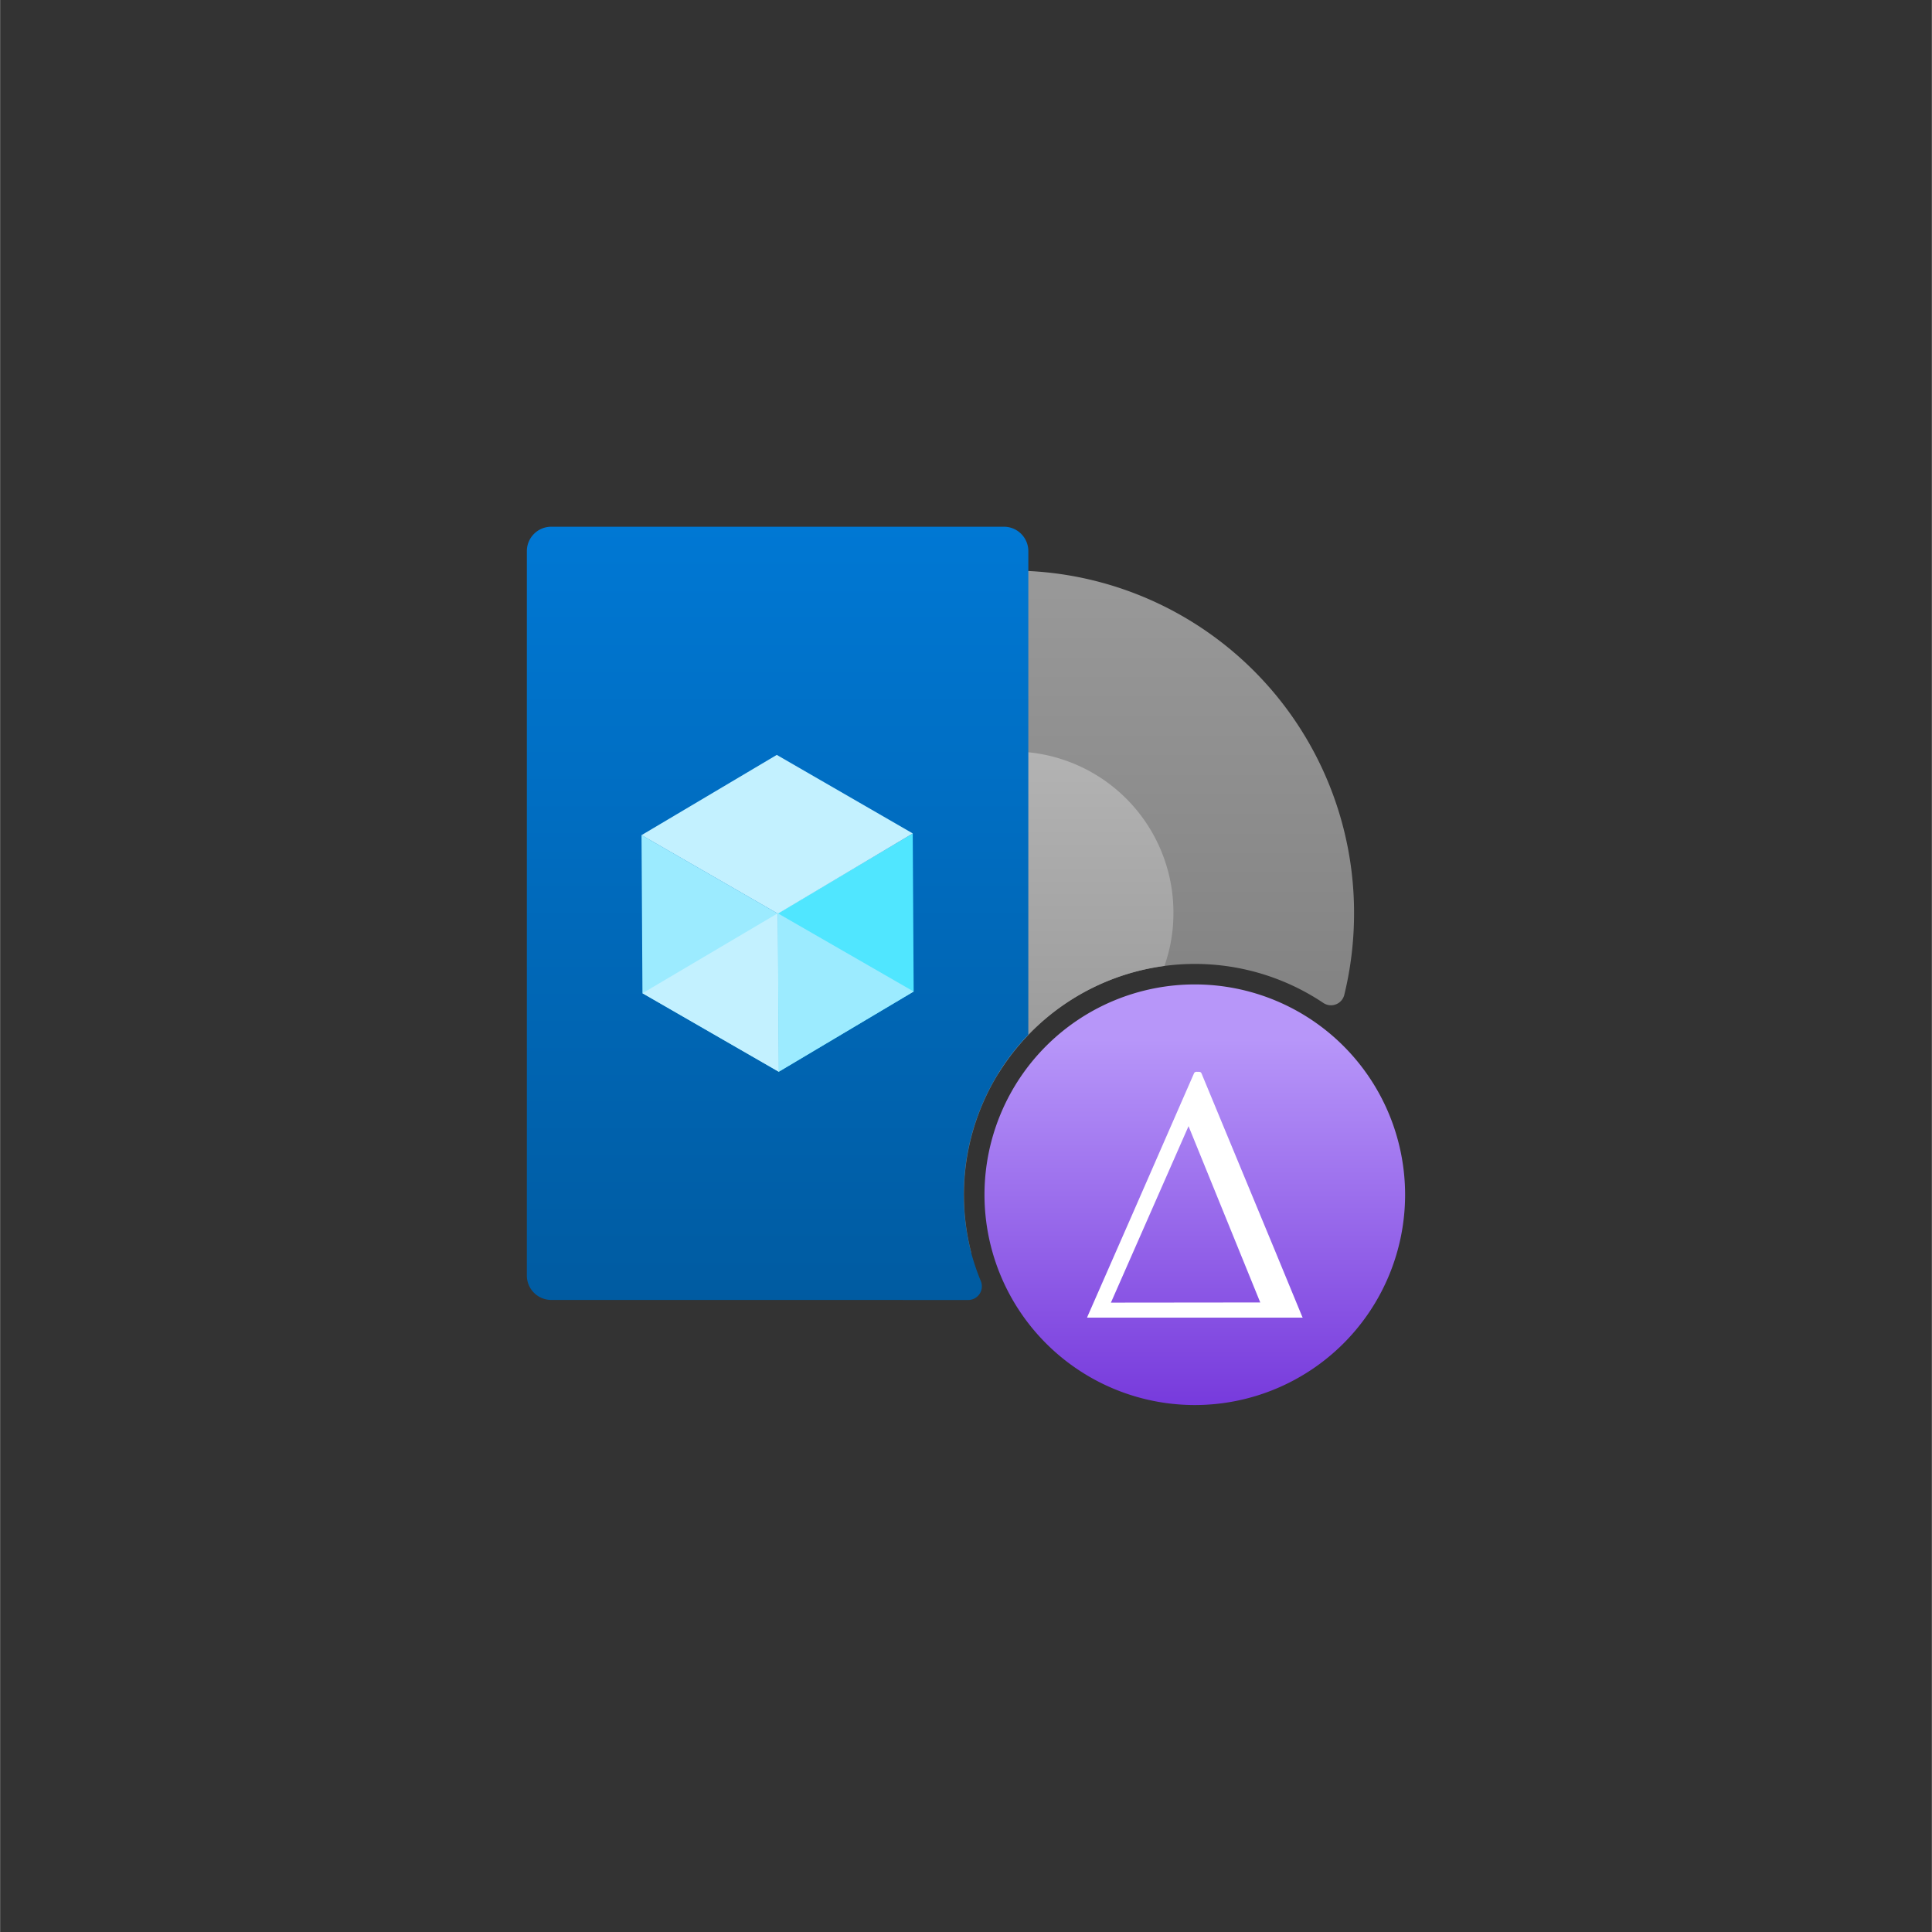 <?xml version="1.0" encoding="UTF-8" standalone="no"?>
<!DOCTYPE svg PUBLIC "-//W3C//DTD SVG 1.1//EN" "http://www.w3.org/Graphics/SVG/1.1/DTD/svg11.dtd">
<!-- Generated by Microsoft Visio, SVG Export VM Image Version.svg Page-1 -->
<svg xmlns="http://www.w3.org/2000/svg" xmlns:xlink="http://www.w3.org/1999/xlink" xmlns:ev="http://www.w3.org/2001/xml-events"
		width="1.732in" height="1.732in" viewBox="0 0 124.693 124.709" xml:space="preserve" color-interpolation-filters="sRGB"
		class="st9">
	<rect x="0" y="0" width="124.693" height="124.709" fill="#333333" stroke="none"/>
	<style type="text/css">
	<![CDATA[
		.st1 {fill:url(#grad0-6);stroke:none;stroke-linecap:butt;stroke-width:34}
		.st2 {fill:#ffffff;stroke:none;stroke-linecap:butt;stroke-width:34}
		.st3 {fill:url(#grad0-12);stroke:none;stroke-linecap:butt;stroke-width:34}
		.st4 {fill:url(#grad0-16);stroke:none;stroke-linecap:butt;stroke-width:34}
		.st5 {fill:url(#grad0-20);stroke:none;stroke-linecap:butt;stroke-width:34}
		.st6 {fill:#50e6ff;stroke:none;stroke-linecap:butt;stroke-width:34}
		.st7 {fill:#c3f1ff;stroke:none;stroke-linecap:butt;stroke-width:34}
		.st8 {fill:#9cebff;stroke:none;stroke-linecap:butt;stroke-width:34}
		.st9 {fill:none;fill-rule:evenodd;font-size:12px;overflow:visible;stroke-linecap:square;stroke-miterlimit:3}
	]]>
	</style>

	<defs id="Patterns_And_Gradients">
		<linearGradient id="grad0-6" x1="0" y1="0" x2="1" y2="0" gradientTransform="rotate(90 0.5 0.5)">
			<stop offset="0.13" stop-color="#b796f9" stop-opacity="1"/>
			<stop offset="1" stop-color="#773adc" stop-opacity="1"/>
		</linearGradient>
		<linearGradient id="grad0-12" x1="0" y1="0" x2="1" y2="0" gradientTransform="rotate(90 0.5 0.5)">
			<stop offset="0" stop-color="#999999" stop-opacity="1"/>
			<stop offset="1" stop-color="#767676" stop-opacity="1"/>
		</linearGradient>
		<linearGradient id="grad0-16" x1="0" y1="0" x2="1" y2="0" gradientTransform="rotate(90 0.5 0.5)">
			<stop offset="0" stop-color="#b3b3b3" stop-opacity="1"/>
			<stop offset="1" stop-color="#999999" stop-opacity="1"/>
		</linearGradient>
		<linearGradient id="grad0-20" x1="0" y1="0" x2="1" y2="0" gradientTransform="rotate(90 0.5 0.5)">
			<stop offset="0" stop-color="#0078d4" stop-opacity="1"/>
			<stop offset="1" stop-color="#005ba1" stop-opacity="1"/>
		</linearGradient>
	</defs>
	<g>
		<title>Page-1</title>
		<g id="group182-1" transform="translate(34,-34.016)">
			<title>VM Image Version</title>
			<g id="group183-2">
				<title>Sheet.183</title>
				<g id="shape184-3" transform="translate(29.54,1.42109E-14)">
					<title>Sheet.184</title>
					<path d="M-0 111.13 A13.577 13.577 -180 0 0 13.58 124.71 A13.577 13.577 -180 0 0 27.15 111.13 A13.577 13.577
								 -180 0 0 13.58 97.56 A13.577 13.577 -180 0 0 -0 111.13 Z" class="st1"/>
				</g>
				<g id="shape185-7" transform="translate(36.161,-5.641)">
					<title>Sheet.185</title>
					<path d="M13.92 124.71 L0 124.71 L0.03 124.63 L2.87 118.16 C4.21 115.1 5.55 112.03 6.89 108.97 a0.18 0.18
								 0 0 1 0.198 -0.129 C7.35 108.84 7.35 108.84 7.44 109.07 L12.09 120.29 L13.88 124.63 L13.92
								 124.71 ZM11.18 123.73 L6.55 112.35 L1.54 123.74 L11.18 123.73 Z" class="st2"/>
				</g>
				<g id="shape186-9" transform="translate(9.285,-9.836)">
					<title>Sheet.186</title>
					<path d="M44.11 102.77 A22.233 22.233 0 0 1 43.48 108.07 a0.885 0.885 0 0 1 -1.345 0.526 A14.907
								 14.907 -180 0 0 18.93 120.95 A15.049 15.049 -180 0 0 19.4 124.71 A22.085 22.085 0 0 1 1.09 109.63
								 A22.076 22.076 0 0 1 -0 102.77 A21.915 21.915 0 0 1 0.31 99.03 A21.613 21.613 0 0 1 1.04 96.03
								 A22.072 22.072 0 0 1 22.05 80.69 C22.4 80.69 22.75 80.69 23.09 80.71 A22.082 22.082 0 0 1 44.11
								 102.77 Z" class="st3"/>
				</g>
				<g id="shape187-13" transform="translate(20.936,-21.395)">
					<title>Sheet.187</title>
					<path d="M20.8 114.33 A10.211 10.211 0 0 1 20.22 117.76 A14.951 14.951 -180 0 0 9.49 124.71 A10.394 10.394
								 0 0 1 2.08 120.59 A10.23 10.23 0 0 1 0.45 117.36 A10.435 10.435 0 0 1 0.45 111.32 A10.394
								 10.394 0 0 1 10.4 103.92 A10.233 10.233 0 0 1 11.44 103.97 A10.394 10.394 0 0 1 20.8 114.33
								 Z" class="st4"/>
				</g>
				<g id="shape188-17" transform="translate(0,-6.784)">
					<title>Sheet.188</title>
					<path d="M32.37 76.37 L32.37 107.59 A14.907 14.907 -180 0 0 28.2 117.9 A15.049 15.049 -180 0 0 28.68 121.66
								 A15.32 15.32 -180 0 0 29.31 123.51 a0.882 0.882 0 0 1 -0.825 1.203 L1.57 124.71 A1.575
								 1.575 0 0 1 -0 123.13 L0 76.37 A1.575 1.575 0 0 1 1.57 74.8 L30.81 74.8 A1.575 1.575 0 0 1
								 32.37 76.37 Z" class="st5"/>
				</g>
				<g id="shape189-21" transform="translate(16.198,-21.512)">
					<title>Sheet.189</title>
					<path d="M8.71 109.33 L8.77 119.53 L0.06 124.71 L0 114.48 L8.71 109.33 Z" class="st6"/>
				</g>
				<g id="shape190-23" transform="translate(7.402,-31.716)">
					<title>Sheet.190</title>
					<path d="M17.51 119.53 L8.8 124.71 L0 119.64 L8.73 114.46 L17.51 119.53 Z" class="st7"/>
				</g>
				<g id="shape191-25" transform="translate(7.402,-21.512)">
					<title>Sheet.191</title>
					<path d="M8.8 114.5 L8.86 124.71 L0.06 119.64 L0 109.43 L8.8 114.5 Z" class="st8"/>
				</g>
				<g id="shape192-27" transform="translate(7.465,-21.512)">
					<title>Sheet.192</title>
					<path d="M0 119.64 L8.73 114.48 L8.8 124.71 L0 119.64 Z" class="st7"/>
				</g>
				<g id="shape193-29" transform="translate(16.198,-21.512)">
					<title>Sheet.193</title>
					<path d="M8.77 119.53 L0 114.48 L0.06 124.71 L8.77 119.53 Z" class="st8"/>
				</g>
			</g>
		</g>
	</g>
</svg>
